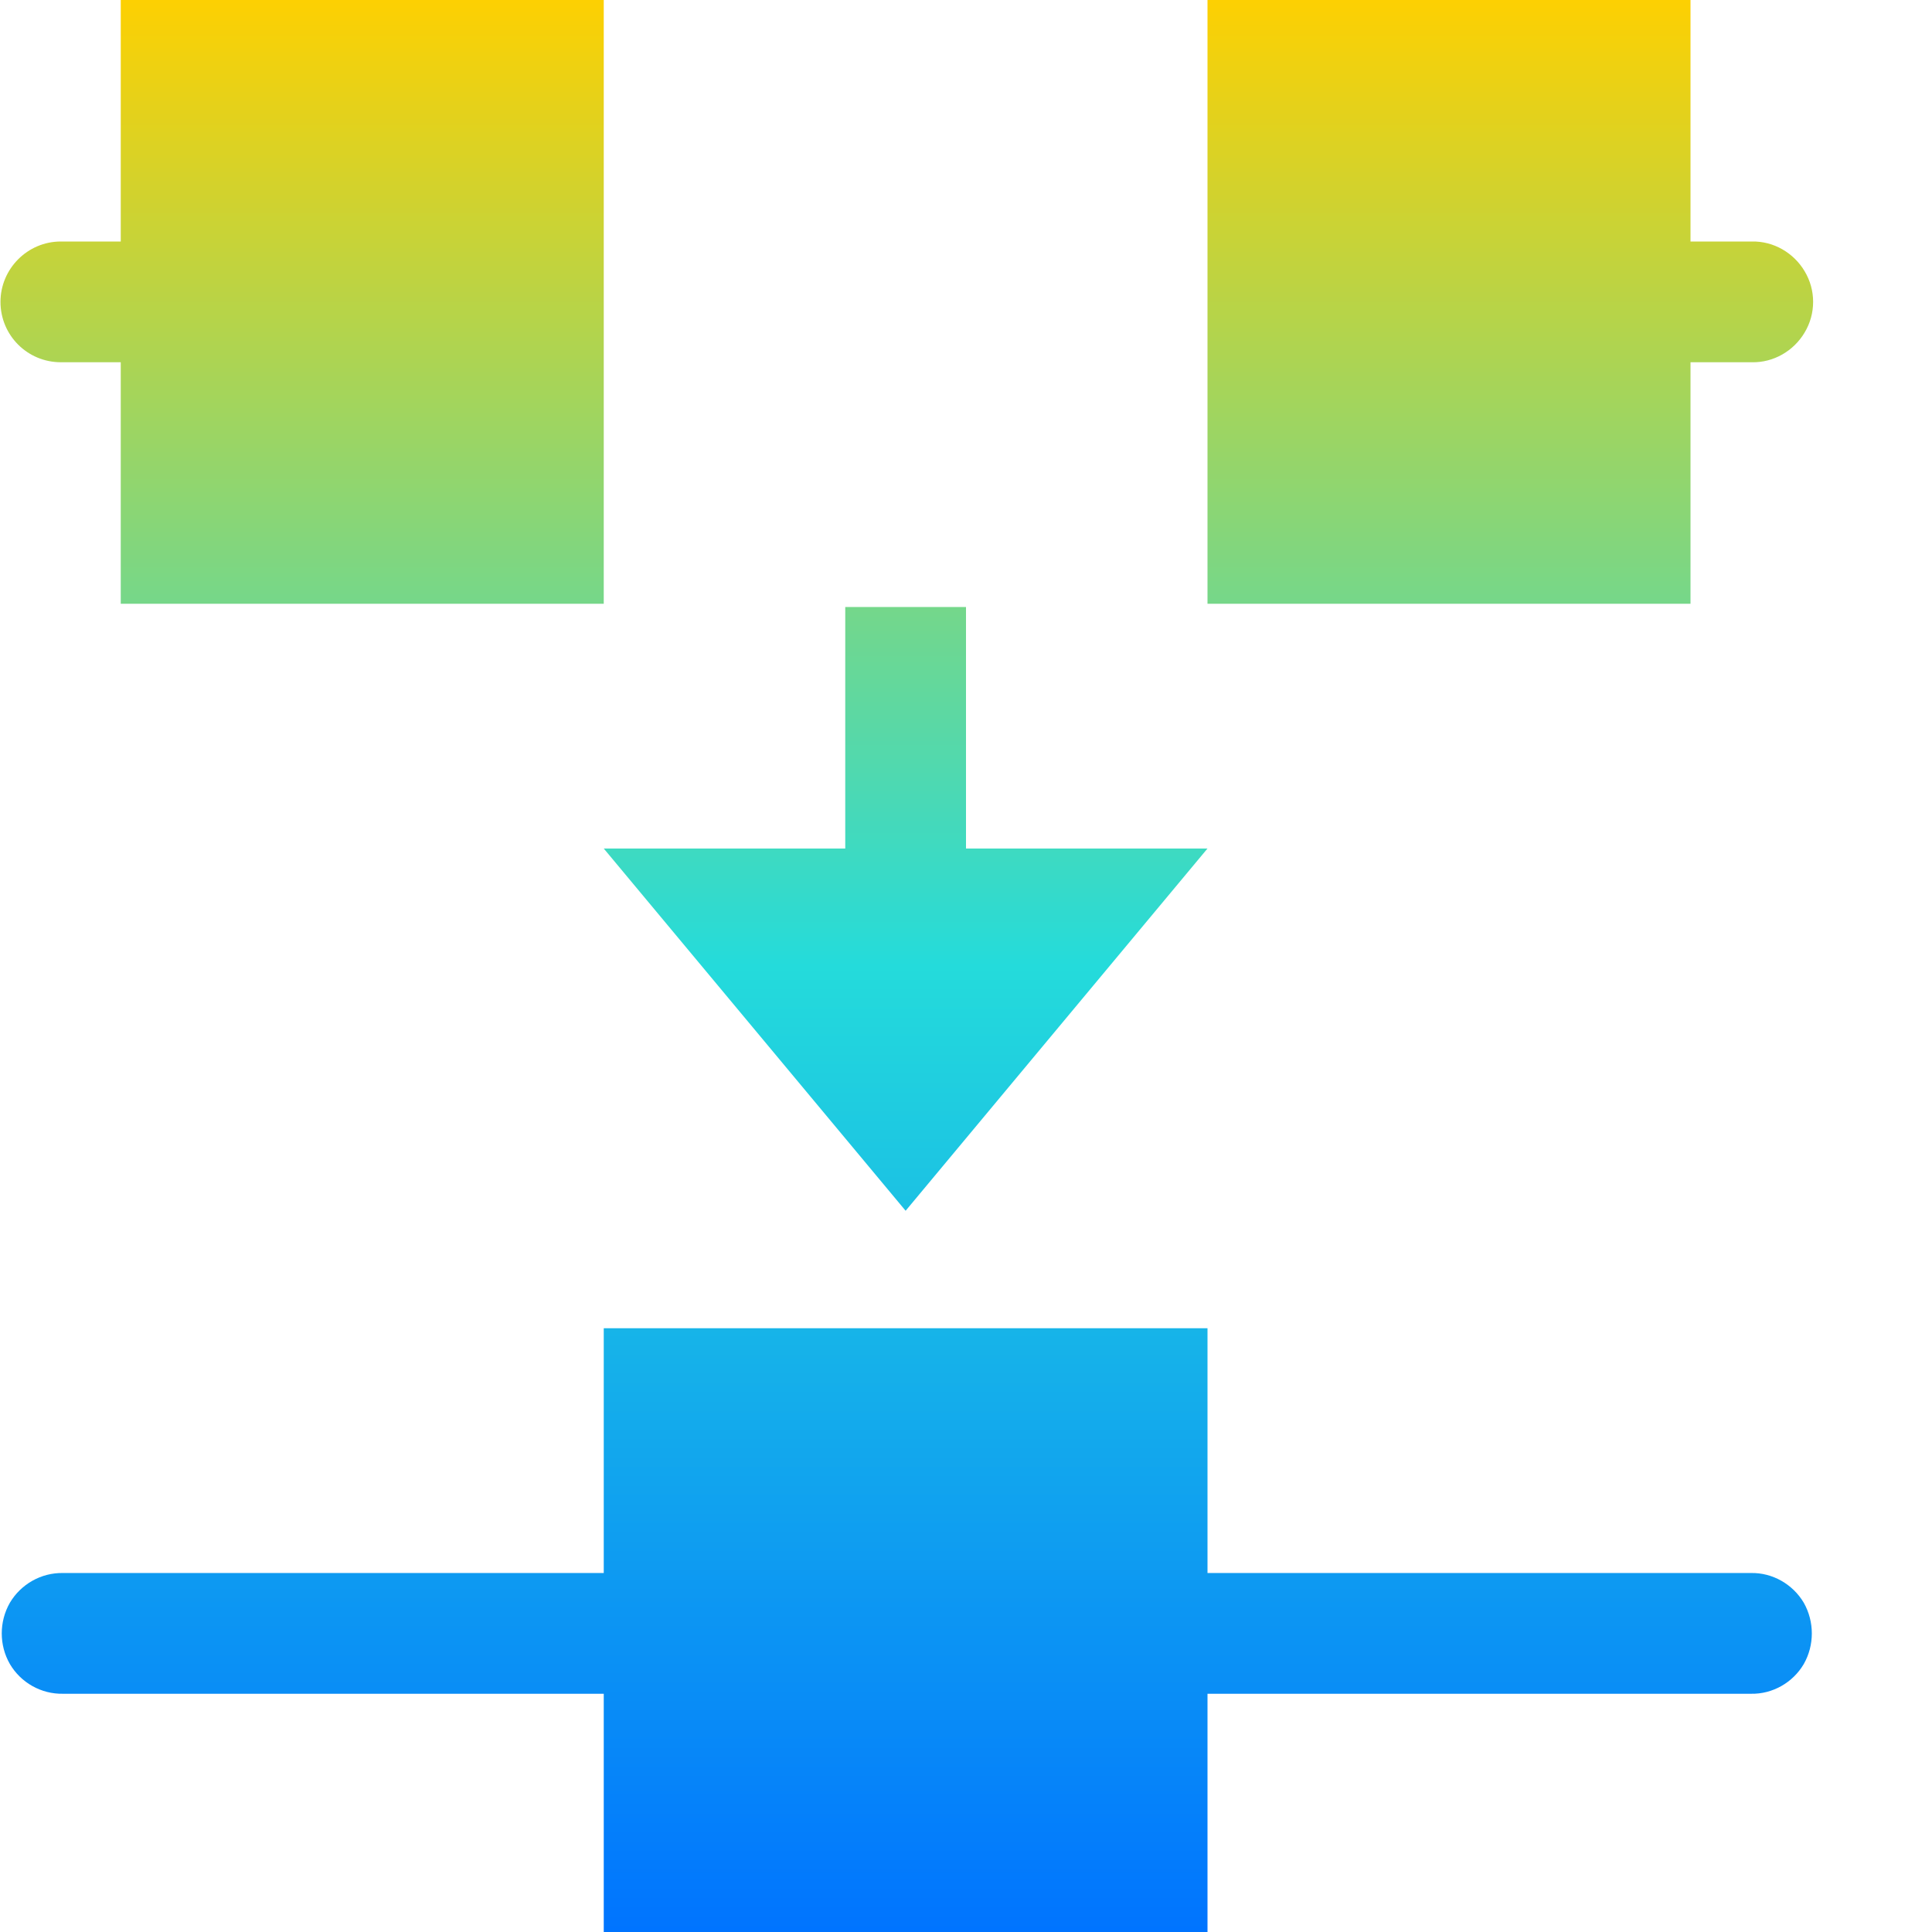 <svg xmlns="http://www.w3.org/2000/svg" xmlns:xlink="http://www.w3.org/1999/xlink" width="16" height="16" viewBox="0 0 16 16" version="1.1"><defs><linearGradient id="linear0" x1="0%" x2="0%" y1="0%" y2="100%"><stop offset="0%" style="stop-color:#ffd000; stop-opacity:1"/><stop offset="50%" style="stop-color:#24dbdb; stop-opacity:1"/><stop offset="100%" style="stop-color:#0073ff; stop-opacity:1"/></linearGradient></defs><g id="surface1"><path style=" stroke:none;fill-rule:nonzero;fill:url(#linear0);fill-opacity:1;" d="M 1 0 L 1 2 L 0.504 2 C 0.227 2 0.004 2.227 0.004 2.5 C 0.004 2.777 0.227 3 0.504 3 L 1 3 L 1 5 L 5 5 L 5 0 Z M 10 0 L 10 5 L 14 5 L 14 3 L 14.508 3 C 14.688 3.004 14.855 2.906 14.945 2.754 C 15.039 2.598 15.039 2.402 14.945 2.246 C 14.855 2.094 14.688 1.996 14.508 2 L 14 2 L 14 0 Z M 7 5.027 L 7 7.027 L 5 7.027 L 7.5 10.027 L 10 7.027 L 8 7.027 L 8 5.027 Z M 5 11 L 5 13.027 L 0.523 13.027 C 0.34 13.023 0.172 13.121 0.082 13.273 C -0.008 13.43 -0.008 13.625 0.082 13.781 C 0.172 13.934 0.34 14.031 0.523 14.027 L 5 14.027 L 5 16 L 10 16 L 10 14.027 L 14.5 14.027 C 14.68 14.031 14.848 13.934 14.938 13.781 C 15.027 13.625 15.027 13.43 14.938 13.273 C 14.848 13.121 14.68 13.023 14.5 13.027 L 10 13.027 L 10 11 Z M 5 11 "/></g></svg>
